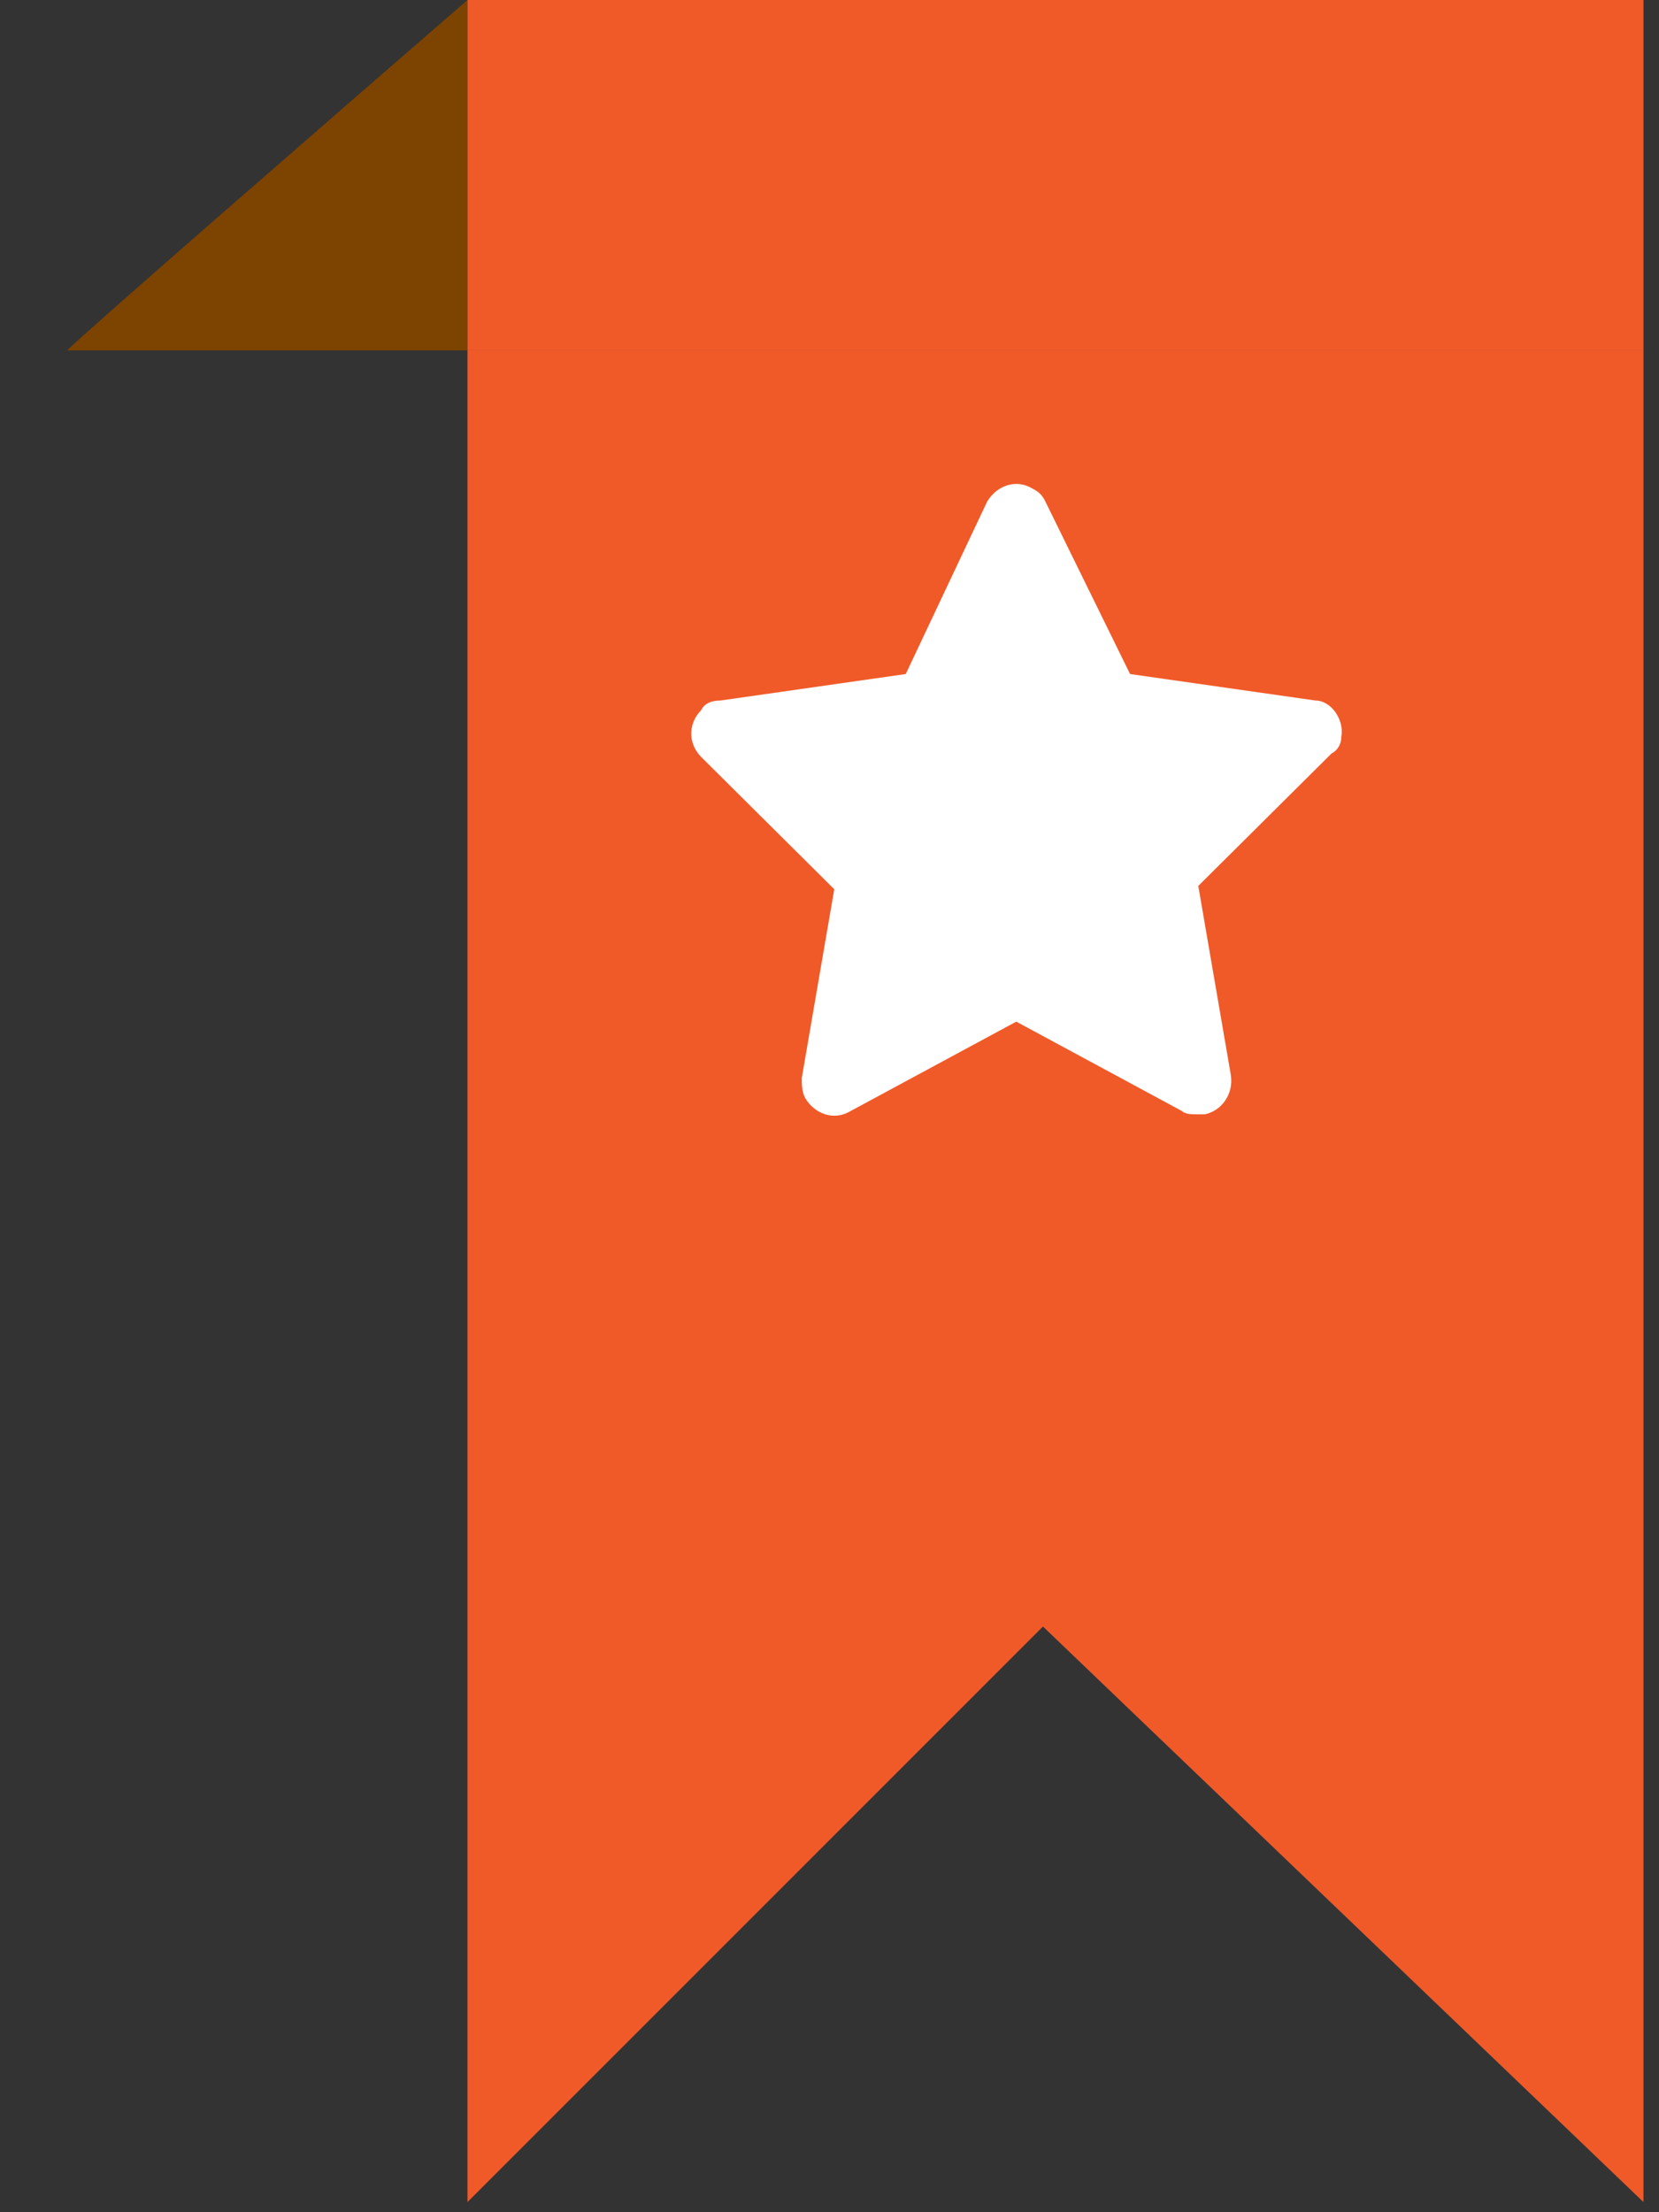 <svg xmlns="http://www.w3.org/2000/svg" width="24" height="32" viewBox="0 0 24 32" fill="none"><rect x="0" y="0" width="24" height="32" fill="#333333" stroke="none"/><path d="M6.763 0C4.953 1.569 1.261 4.778 0.971 5.068H6.763V0Z" fill="#7D4300"></path><path d="M6.763 0V5.068H23.775V0H6.763Z" fill="#F05A28"></path><path d="M23.775 31.853V5.068H6.763V31.853L15.088 23.528L23.775 31.853Z" fill="#F05A28"></path><path d="M19.404 10.66C19.451 10.42 19.263 10.133 19.028 10.133L16.348 9.75L15.125 7.259C15.078 7.163 15.031 7.115 14.937 7.068C14.702 6.924 14.42 7.02 14.279 7.259L13.103 9.75L10.423 10.133C10.282 10.133 10.188 10.181 10.141 10.276C9.953 10.468 9.953 10.755 10.141 10.947L12.069 12.863L11.599 15.593C11.599 15.688 11.599 15.784 11.646 15.88C11.787 16.119 12.069 16.215 12.304 16.072L14.702 14.778L17.1 16.072C17.147 16.119 17.241 16.119 17.335 16.119C17.382 16.119 17.382 16.119 17.429 16.119C17.664 16.072 17.852 15.832 17.805 15.545L17.335 12.815L19.263 10.899C19.357 10.851 19.404 10.755 19.404 10.66Z" fill="white"></path></svg>